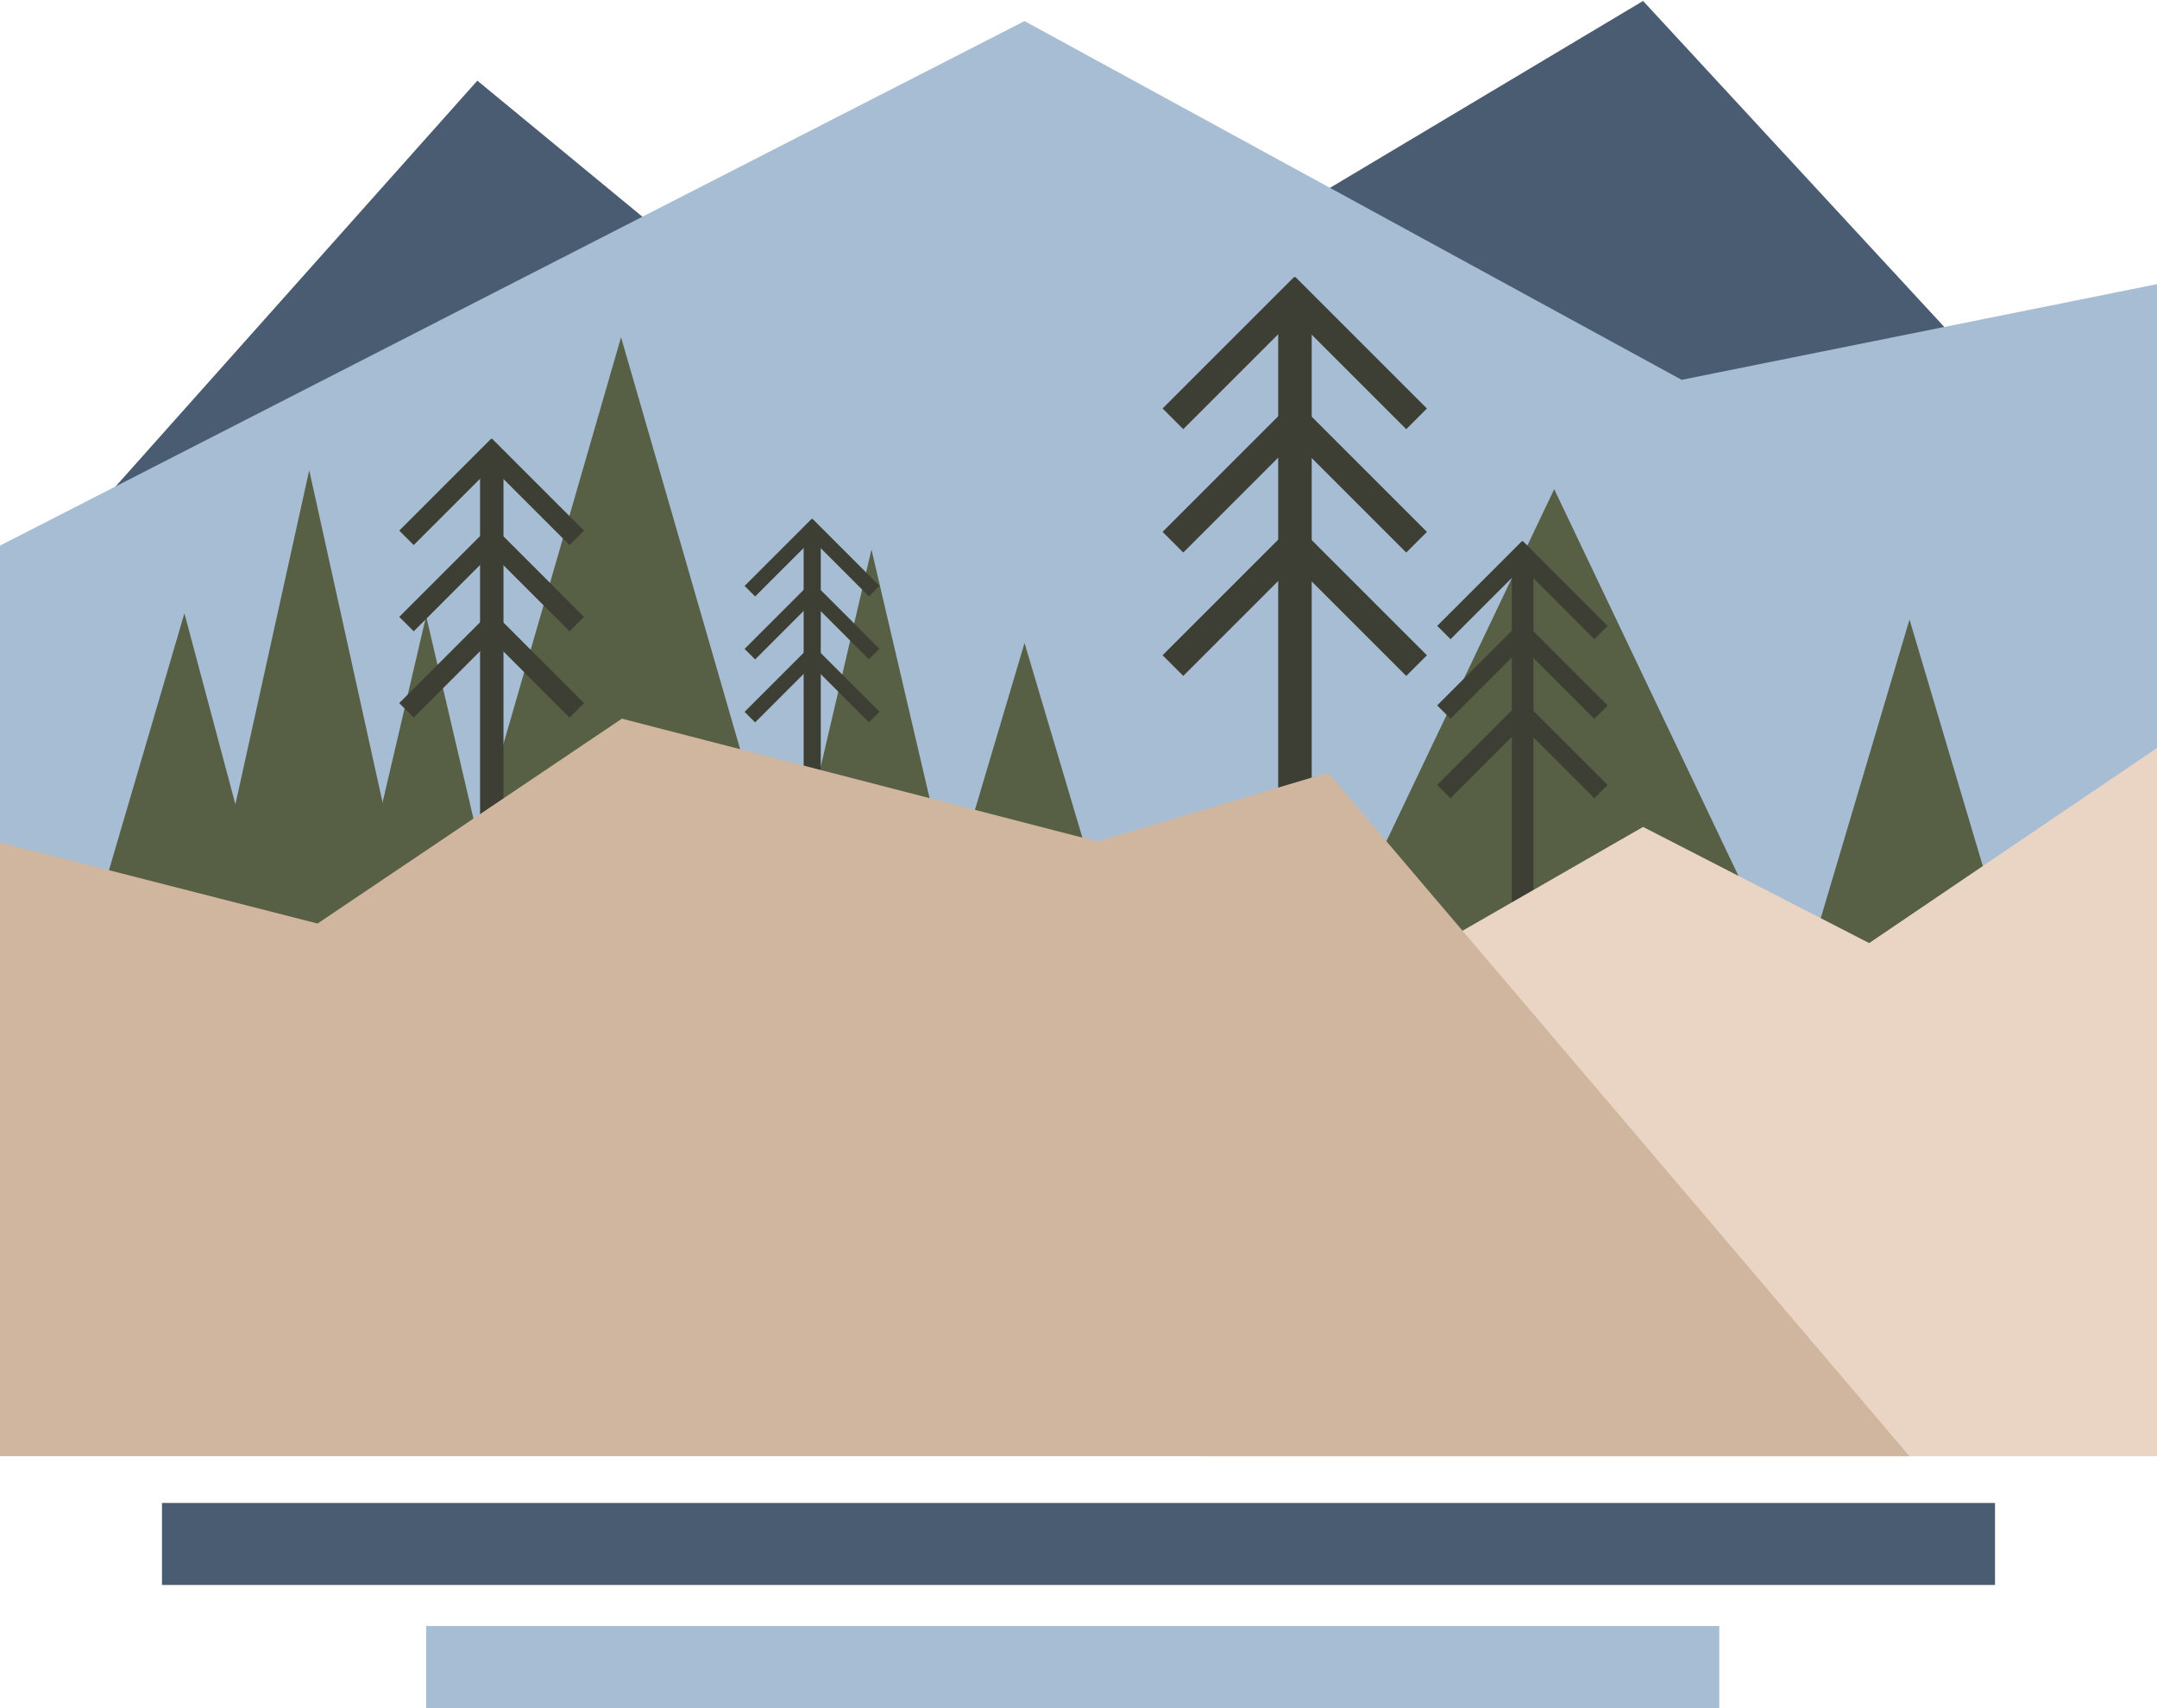 <?xml version="1.0" encoding="utf-8"?>
<!-- Generator: Adobe Illustrator 24.0.1, SVG Export Plug-In . SVG Version: 6.00 Build 0)  -->
<svg version="1.1" xmlns="http://www.w3.org/2000/svg" xmlns:xlink="http://www.w3.org/1999/xlink" x="0px" y="0px"
	 viewBox="0 0 500 396" style="enable-background:new 0 0 500 396;" xml:space="preserve">
<style type="text/css">
	.st0{display:none;}
	.st1{display:inline;}
	.st2{fill:#1D1D1B;}
	.st3{fill:none;}
	.st4{fill:none;stroke:#1D1D1B;stroke-width:4.917;stroke-miterlimit:10;}
	.st5{opacity:0.45;}
	.st6{fill:#495C72;}
	.st7{fill:#A7BDD3;}
	.st8{fill:#575F45;}
	.st9{fill:#3D3F35;}
	.st10{fill:#EAD5C5;}
	.st11{fill:#D0B69F;}
</style>
<g id="Layer_1" class="st0">
	<g class="st1">
		<path class="st2" d="M96.53,371.12c1.69-1.61,2.84-3.63,3.44-6.04v-15.91H83.95v-15.01h32.16v56.09H99.97v-3.05
			c-1.96,0.98-4.03,1.73-6.21,2.26c-2.18,0.53-4.4,0.79-6.66,0.79h-9.7c-3.84,0-7.45-0.73-10.83-2.2c-3.39-1.47-6.34-3.46-8.86-5.98
			c-2.52-2.52-4.52-5.47-5.98-8.86c-1.47-3.39-2.2-7-2.2-10.83V322.2c0-3.84,0.73-7.47,2.2-10.89c1.47-3.42,3.46-6.39,5.98-8.91
			c2.52-2.52,5.47-4.52,8.86-5.98c3.39-1.47,7-2.2,10.83-2.2h12.07c3.69,0,7.07,0.66,10.16,1.98c3.08,1.32,5.77,3.12,8.07,5.42
			c2.29,2.3,4.16,4.99,5.59,8.07c1.43,3.08,2.33,6.43,2.71,10.04H98.62c-0.6-2.48-1.6-4.57-2.99-6.26
			c-1.39-1.69-3.48-2.54-6.26-2.54H77.51c-1.66,0-3.16,0.32-4.52,0.96c-1.35,0.64-2.5,1.53-3.44,2.65c-0.94,1.13-1.67,2.43-2.2,3.89
			c-0.53,1.47-0.79,3.03-0.79,4.68v38.25c0,1.66,0.26,3.22,0.79,4.68c0.52,1.47,1.26,2.76,2.2,3.89c0.94,1.13,2.09,2.01,3.44,2.65
			c1.35,0.64,2.86,0.96,4.52,0.96h12.41C92.64,373.55,94.84,372.74,96.53,371.12z"/>
		<path class="st2" d="M138.45,374h52.02v16.25h-68.95v-96.04h16.93V374z"/>
		<path class="st2" d="M318.74,363.62h0.9c2.56-11.58,5.13-23.13,7.73-34.64c2.6-11.51,5.17-23.06,7.73-34.64h20.2v95.92h-13.88
			v-62.41h-0.9c-2.18,10.46-4.49,20.88-6.94,31.26c-2.45,10.38-4.76,20.76-6.94,31.15l-15.46,0.11l-13.09-62.29h-0.9v62.18h-13.99
			v-95.92h20.2L318.74,363.62z"/>
		<path class="st2" d="M401.79,294.21c3.61,0,7.02,0.68,10.22,2.03c3.2,1.35,5.96,3.21,8.29,5.58c2.33,2.37,4.18,5.13,5.53,8.3
			c1.35,3.16,2.03,6.54,2.03,10.16v4.18c0,3.61-0.68,6.99-2.03,10.16c-1.35,3.16-3.2,5.93-5.53,8.3c-2.33,2.37-5.1,4.23-8.29,5.58
			c-3.2,1.35-6.6,2.03-10.22,2.03h-24.26v39.72H360.6v-96.04H401.79z M377.53,311.03v22.68h21.44c4.06,0,7.02-1,8.86-2.99
			c1.84-1.99,2.76-4.76,2.76-8.3c0-3.39-0.94-6.13-2.82-8.24c-1.88-2.1-4.81-3.16-8.8-3.16H377.53z"/>
		<path class="st2" d="M433.62,294.21h17.83v96.04h-17.83V294.21z"/>
		<polygon class="st2" points="234.28,342.32 248.12,366.29 261.95,390.25 234.28,390.25 206.61,390.25 220.45,366.29 		"/>
		<g>
			<polygon class="st3" points="191.71,390.36 276.85,390.36 234.28,313.08 			"/>
			<polygon points="234.28,313.08 276.85,390.36 297.4,390.36 244.56,294.43 260.19,266.06 244.42,257.37 234.28,275.77 
				224.15,257.37 208.38,266.06 224,294.43 171.16,390.36 191.71,390.36 			"/>
			<polygon points="0.34,390.36 0.34,396 168.05,396 171.16,390.36 			"/>
			<polygon points="500.34,390.36 297.4,390.36 300.51,396 500.34,396 			"/>
			<polygon points="191.71,390.36 188.61,396 279.96,396 276.85,390.36 			"/>
			<polygon points="171.16,390.36 168.05,396 188.61,396 191.71,390.36 			"/>
			<polygon points="276.85,390.36 279.96,396 300.51,396 297.4,390.36 			"/>
		</g>
		<g>
			<rect x="19.74" y="292.8" width="5.64" height="98.87"/>
		</g>
		<g>
			<g>
				
					<rect x="29.53" y="286.38" transform="matrix(0.707 -0.707 0.707 0.707 -204.192 111.079)" class="st2" width="4.92" height="31.28"/>
			</g>
			<g>
				
					<rect x="-2.5" y="299.56" transform="matrix(0.707 -0.707 0.707 0.707 -209.713 97.75)" class="st2" width="31.28" height="4.92"/>
			</g>
		</g>
		<g>
			<g>
				
					<rect x="29.53" y="307.12" transform="matrix(0.707 -0.707 0.707 0.707 -218.846 117.136)" class="st2" width="4.92" height="31.29"/>
			</g>
			<g>
				
					<rect x="-2.51" y="320.31" transform="matrix(0.707 -0.707 0.707 0.707 -224.383 103.826)" class="st2" width="31.29" height="4.92"/>
			</g>
		</g>
		<g>
			<g>
				
					<rect x="29.53" y="327.87" transform="matrix(0.707 -0.707 0.707 0.707 -233.532 123.232)" class="st2" width="4.92" height="31.28"/>
			</g>
			<g>
				
					<rect x="-2.5" y="341.05" transform="matrix(0.707 -0.707 0.707 0.707 -239.054 109.903)" class="st2" width="31.28" height="4.92"/>
			</g>
		</g>
		<line class="st4" x1="482.82" y1="333.18" x2="495.67" y2="346.03"/>
		<line class="st4" x1="485.62" y1="332.48" x2="472.77" y2="345.33"/>
		<line class="st4" x1="482.82" y1="345.23" x2="495.67" y2="358.08"/>
		<line class="st4" x1="485.62" y1="344.53" x2="472.77" y2="357.38"/>
		<line class="st4" x1="482.82" y1="357.28" x2="495.67" y2="370.13"/>
		<line class="st4" x1="485.62" y1="356.58" x2="472.77" y2="369.43"/>
		<line class="st4" x1="484.33" y1="334.46" x2="484.33" y2="392.95"/>
	</g>
</g>
<g id="Layer_2" class="st0">
	<g class="st1">
		<g class="st5">
			<polygon class="st6" points="4.61,137.68 110.65,18.7 229.88,116.99 			"/>
			<polygon class="st6" points="265.96,68.83 380.87,0.22 470.98,97.77 451.11,163.45 261.61,121.33 			"/>
			<polygon class="st7" points="500,65.88 389.81,88.06 237.49,4.89 0,126.5 0,301.1 500,302.18 			"/>
			<rect x="37.55" y="348.46" class="st6" width="424.9" height="19.01"/>
			<rect x="98.78" y="376.99" class="st7" width="299.75" height="19.01"/>
			<g>
				<g>
					<polygon class="st8" points="42.75,142.2 57.77,198.5 72.79,254.8 41.35,254.41 9.91,254.02 26.33,198.11 					"/>
					<polygon class="st8" points="71.68,109.02 87.33,179.91 102.98,250.8 71.68,250.8 40.37,250.8 56.02,179.91 					"/>
					<polygon class="st8" points="98.78,142.85 115.34,213.74 131.9,284.63 98.78,284.63 65.65,284.63 82.21,213.74 					"/>
					<polygon class="st8" points="143.96,78.19 164.45,149.08 184.94,219.97 143.96,219.97 102.98,219.97 123.47,149.08 					"/>
					<polygon class="st8" points="202.01,127.41 218.57,198.3 235.13,269.19 202.01,269.19 168.88,269.19 185.45,198.3 					"/>
					<polygon class="st8" points="237.49,149.08 258.56,219.97 279.62,290.86 237.49,290.86 195.36,290.86 216.43,219.97 					"/>
					<polygon class="st8" points="442.63,143.63 463.7,214.52 484.76,285.41 442.63,285.41 400.5,285.41 421.57,214.52 					"/>
					<polygon class="st8" points="360.27,113.42 394.04,184.31 427.81,255.2 360.27,255.2 292.72,255.2 326.49,184.31 					"/>
				</g>
			</g>
			<g>
				<g>
					<rect x="296.29" y="69.11" class="st9" width="7.77" height="136.33"/>
				</g>
				<g>
					<g>
						
							<rect x="309.77" y="60.26" transform="matrix(0.707 -0.707 0.707 0.707 33.86 245.41)" class="st9" width="6.78" height="43.14"/>
					</g>
					<g>
						
							<rect x="265.61" y="78.44" transform="matrix(0.707 -0.707 0.707 0.707 26.248 227.033)" class="st9" width="43.14" height="6.78"/>
					</g>
				</g>
				<g>
					<g>
						
							<rect x="309.77" y="88.87" transform="matrix(0.707 -0.707 0.707 0.707 13.632 253.789)" class="st9" width="6.78" height="43.14"/>
					</g>
					<g>
						
							<rect x="265.61" y="107.05" transform="matrix(0.707 -0.707 0.707 0.707 6.02 235.411)" class="st9" width="43.14" height="6.78"/>
					</g>
				</g>
				<g>
					<g>
						
							<rect x="309.77" y="117.48" transform="matrix(0.707 -0.707 0.707 0.707 -6.596 262.167)" class="st9" width="6.78" height="43.14"/>
					</g>
					<g>
						
							<rect x="265.61" y="135.66" transform="matrix(0.707 -0.707 0.707 0.707 -14.208 243.79)" class="st9" width="43.14" height="6.78"/>
					</g>
				</g>
			</g>
			<g>
				<g>
					<rect x="111.28" y="105.15" class="st9" width="5.43" height="95.29"/>
				</g>
				<g>
					<g>
						
							<rect x="120.7" y="98.97" transform="matrix(0.707 -0.707 0.707 0.707 -44.593 120.429)" class="st9" width="4.74" height="30.15"/>
					</g>
					<g>
						
							<rect x="89.83" y="111.67" transform="matrix(0.707 -0.707 0.707 0.707 -49.913 107.584)" class="st9" width="30.15" height="4.74"/>
					</g>
				</g>
				<g>
					<g>
						
							<rect x="120.7" y="118.96" transform="matrix(0.707 -0.707 0.707 0.707 -58.731 126.285)" class="st9" width="4.74" height="30.15"/>
					</g>
					<g>
						
							<rect x="89.83" y="131.67" transform="matrix(0.707 -0.707 0.707 0.707 -64.052 113.44)" class="st9" width="30.15" height="4.74"/>
					</g>
				</g>
				<g>
					<g>
						
							<rect x="120.7" y="138.96" transform="matrix(0.707 -0.707 0.707 0.707 -72.87 132.142)" class="st9" width="4.74" height="30.15"/>
					</g>
					<g>
						
							<rect x="89.83" y="151.66" transform="matrix(0.707 -0.707 0.707 0.707 -78.191 119.297)" class="st9" width="30.15" height="4.74"/>
					</g>
				</g>
			</g>
			<g>
				<g>
					<rect x="350.45" y="128.6" class="st9" width="5.01" height="87.9"/>
				</g>
				<g>
					<g>
						
							<rect x="359.15" y="122.89" transform="matrix(0.707 -0.707 0.707 0.707 9.103 295.57)" class="st9" width="4.37" height="27.81"/>
					</g>
					<g>
						
							<rect x="330.67" y="134.61" transform="matrix(0.707 -0.707 0.707 0.707 4.196 283.722)" class="st9" width="27.81" height="4.37"/>
					</g>
				</g>
				<g>
					<g>
						
							<rect x="359.15" y="141.33" transform="matrix(0.707 -0.707 0.707 0.707 -3.925 301.005)" class="st9" width="4.37" height="27.81"/>
					</g>
					<g>
						
							<rect x="330.67" y="153.05" transform="matrix(0.707 -0.707 0.707 0.707 -8.846 289.124)" class="st9" width="27.81" height="4.37"/>
					</g>
				</g>
				<g>
					<g>
						
							<rect x="359.15" y="159.78" transform="matrix(0.707 -0.707 0.707 0.707 -16.98 306.374)" class="st9" width="4.37" height="27.81"/>
					</g>
					<g>
						
							<rect x="330.67" y="171.5" transform="matrix(0.707 -0.707 0.707 0.707 -21.888 294.526)" class="st9" width="27.81" height="4.37"/>
					</g>
				</g>
			</g>
			<g>
				<g>
					<rect x="186.29" y="122.8" class="st9" width="3.97" height="69.56"/>
				</g>
				<g>
					<g>
						
							<rect x="193.17" y="118.28" transform="matrix(0.707 -0.707 0.707 0.707 -34.337 175.655)" class="st9" width="3.46" height="22.01"/>
					</g>
					<g>
						
							<rect x="170.63" y="127.55" transform="matrix(0.707 -0.707 0.707 0.707 -38.216 166.304)" class="st9" width="22.01" height="3.46"/>
					</g>
				</g>
				<g>
					<g>
						
							<rect x="193.17" y="132.87" transform="matrix(0.707 -0.707 0.707 0.707 -44.658 179.929)" class="st9" width="3.46" height="22.01"/>
					</g>
					<g>
						
							<rect x="170.63" y="142.15" transform="matrix(0.707 -0.707 0.707 0.707 -48.538 170.579)" class="st9" width="22.01" height="3.46"/>
					</g>
				</g>
				<g>
					<g>
						
							<rect x="193.17" y="147.47" transform="matrix(0.707 -0.707 0.707 0.707 -54.979 184.204)" class="st9" width="3.46" height="22.01"/>
					</g>
					<g>
						
							<rect x="170.63" y="156.75" transform="matrix(0.707 -0.707 0.707 0.707 -58.86 174.855)" class="st9" width="22.01" height="3.46"/>
					</g>
				</g>
			</g>
			<polygon class="st10" points="500,337.63 500,173.42 433.28,218.65 380.87,191.72 311.88,231.4 279.62,337.63 			"/>
			<polygon class="st11" points="0,195.3 73.61,214.12 144.16,166.62 254.38,195.1 307.86,179.15 442.63,337.63 0,337.63 			"/>
		</g>
		<g>
			<path class="st2" d="M96.19,314.32c1.69-1.61,2.84-3.63,3.44-6.04v-15.91H83.61v-15.01h32.16v56.09H99.63v-3.05
				c-1.96,0.98-4.03,1.73-6.21,2.26c-2.18,0.53-4.4,0.79-6.66,0.79h-9.7c-3.84,0-7.45-0.73-10.83-2.2
				c-3.39-1.47-6.34-3.46-8.86-5.98c-2.52-2.52-4.52-5.47-5.98-8.86s-2.2-7-2.2-10.83v-40.17c0-3.84,0.73-7.47,2.2-10.89
				c1.47-3.42,3.46-6.39,5.98-8.91c2.52-2.52,5.47-4.52,8.86-5.98c3.39-1.47,7-2.2,10.83-2.2h12.07c3.69,0,7.07,0.66,10.16,1.98
				c3.08,1.32,5.77,3.12,8.07,5.42c2.29,2.3,4.16,4.99,5.59,8.07c1.43,3.08,2.33,6.43,2.71,10.04H98.28
				c-0.6-2.48-1.6-4.57-2.99-6.26c-1.39-1.69-3.48-2.54-6.26-2.54H77.18c-1.66,0-3.16,0.32-4.52,0.96c-1.35,0.64-2.5,1.53-3.44,2.65
				c-0.94,1.13-1.67,2.43-2.2,3.89c-0.53,1.47-0.79,3.03-0.79,4.68v38.25c0,1.66,0.26,3.22,0.79,4.68c0.52,1.47,1.26,2.76,2.2,3.89
				c0.94,1.13,2.09,2.01,3.44,2.65c1.35,0.64,2.86,0.96,4.52,0.96h12.41C92.3,316.75,94.5,315.95,96.19,314.32z"/>
			<path class="st2" d="M138.11,317.2h52.02v16.25h-68.95v-96.04h16.93V317.2z"/>
			<path class="st2" d="M318.4,306.82h0.9c2.56-11.58,5.13-23.13,7.73-34.64c2.6-11.51,5.17-23.06,7.73-34.64h20.2v95.92h-13.88
				v-62.41h-0.9c-2.18,10.46-4.49,20.88-6.94,31.26c-2.45,10.38-4.76,20.76-6.94,31.15l-15.46,0.11l-13.09-62.29h-0.9v62.18h-13.99
				v-95.92h20.2L318.4,306.82z"/>
			<path class="st2" d="M401.46,237.42c3.61,0,7.02,0.68,10.22,2.03c3.2,1.35,5.96,3.21,8.29,5.58c2.33,2.37,4.18,5.13,5.53,8.3
				c1.35,3.16,2.03,6.54,2.03,10.16v4.18c0,3.61-0.68,6.99-2.03,10.16c-1.35,3.16-3.2,5.93-5.53,8.3c-2.33,2.37-5.1,4.23-8.29,5.58
				c-3.2,1.35-6.6,2.03-10.22,2.03H377.2v39.72h-16.93v-96.04H401.46z M377.2,254.23v22.68h21.44c4.06,0,7.02-1,8.86-2.99
				c1.84-1.99,2.76-4.76,2.76-8.3c0-3.39-0.94-6.13-2.82-8.24c-1.88-2.1-4.81-3.16-8.8-3.16H377.2z"/>
			<path class="st2" d="M433.28,237.42h17.83v96.04h-17.83V237.42z"/>
			<polygon class="st2" points="233.94,285.53 247.78,309.49 261.61,333.45 233.94,333.45 206.27,333.45 220.11,309.49 			"/>
			<g>
				<polygon class="st3" points="191.37,333.57 276.51,333.57 233.94,256.29 				"/>
				<polygon points="233.94,256.29 276.51,333.57 297.07,333.57 244.22,237.63 259.85,209.26 244.08,200.57 233.94,218.98 
					223.81,200.57 208.04,209.26 223.67,237.63 170.82,333.57 191.37,333.57 				"/>
				<polygon points="0,333.57 0,339.2 167.72,339.2 170.82,333.57 				"/>
				<polygon points="500,333.57 297.07,333.57 300.17,339.2 500,339.2 				"/>
				<polygon points="191.37,333.57 188.27,339.2 279.62,339.2 276.51,333.57 				"/>
				<polygon points="170.82,333.57 167.72,339.2 188.27,339.2 191.37,333.57 				"/>
				<polygon points="276.51,333.57 279.62,339.2 300.17,339.2 297.07,333.57 				"/>
			</g>
			<g>
				<rect x="19.41" y="236" width="5.64" height="98.87"/>
			</g>
			<g>
				<g>
					
						<rect x="29.19" y="229.58" transform="matrix(0.707 -0.707 0.707 0.707 -164.13 94.205)" class="st2" width="4.92" height="31.28"/>
				</g>
				<g>
					
						<rect x="-2.84" y="242.77" transform="matrix(0.707 -0.707 0.707 0.707 -169.651 80.876)" class="st2" width="31.28" height="4.92"/>
				</g>
			</g>
			<g>
				<g>
					
						<rect x="29.19" y="250.33" transform="matrix(0.707 -0.707 0.707 0.707 -178.787 100.265)" class="st2" width="4.92" height="31.29"/>
				</g>
				<g>
					
						<rect x="-2.84" y="263.51" transform="matrix(0.707 -0.707 0.707 0.707 -184.321 86.952)" class="st2" width="31.29" height="4.92"/>
				</g>
			</g>
			<g>
				<g>
					
						<rect x="29.19" y="271.08" transform="matrix(0.707 -0.707 0.707 0.707 -193.47 106.358)" class="st2" width="4.92" height="31.28"/>
				</g>
				<g>
					
						<rect x="-2.84" y="284.26" transform="matrix(0.707 -0.707 0.707 0.707 -198.991 93.029)" class="st2" width="31.28" height="4.92"/>
				</g>
			</g>
			<line class="st4" x1="482.49" y1="276.39" x2="495.33" y2="289.23"/>
			<line class="st4" x1="485.28" y1="275.69" x2="472.44" y2="288.53"/>
			<line class="st4" x1="482.49" y1="288.44" x2="495.33" y2="301.28"/>
			<line class="st4" x1="485.28" y1="287.73" x2="472.44" y2="300.58"/>
			<line class="st4" x1="482.49" y1="300.48" x2="495.33" y2="313.33"/>
			<line class="st4" x1="485.28" y1="299.78" x2="472.44" y2="312.63"/>
			<line class="st4" x1="483.99" y1="277.66" x2="483.99" y2="336.15"/>
		</g>
	</g>
</g>
<g id="Layer_2_copy_2">
	<g>
		<g>
			<polygon class="st6" points="4.61,137.68 110.65,18.7 229.88,116.99 			"/>
			<polygon class="st6" points="265.96,68.83 380.87,0.22 470.98,97.77 451.11,163.45 261.61,121.33 			"/>
			<polygon class="st7" points="500,65.88 389.81,88.06 237.49,4.89 0,126.5 0,301.1 500,302.18 			"/>
			<rect x="37.55" y="348.46" class="st6" width="424.9" height="19.01"/>
			<rect x="98.78" y="376.99" class="st7" width="299.75" height="19.01"/>
			<g>
				<g>
					<polygon class="st8" points="42.75,142.2 57.77,198.5 72.79,254.8 41.35,254.41 9.91,254.02 26.33,198.11 					"/>
					<polygon class="st8" points="71.68,109.02 87.33,179.91 102.98,250.8 71.68,250.8 40.37,250.8 56.02,179.91 					"/>
					<polygon class="st8" points="98.78,142.85 115.34,213.74 131.9,284.63 98.78,284.63 65.65,284.63 82.21,213.74 					"/>
					<polygon class="st8" points="143.96,78.19 164.45,149.08 184.94,219.97 143.96,219.97 102.98,219.97 123.47,149.08 					"/>
					<polygon class="st8" points="202.01,127.41 218.57,198.3 235.13,269.19 202.01,269.19 168.88,269.19 185.45,198.3 					"/>
					<polygon class="st8" points="237.49,149.08 258.56,219.97 279.62,290.86 237.49,290.86 195.36,290.86 216.43,219.97 					"/>
					<polygon class="st8" points="442.63,143.63 463.7,214.52 484.76,285.41 442.63,285.41 400.5,285.41 421.57,214.52 					"/>
					<polygon class="st8" points="360.27,113.42 394.04,184.31 427.81,255.2 360.27,255.2 292.72,255.2 326.49,184.31 					"/>
				</g>
			</g>
			<g>
				<g>
					<rect x="296.29" y="69.11" class="st9" width="7.77" height="136.33"/>
				</g>
				<g>
					<g>
						
							<rect x="309.77" y="60.26" transform="matrix(0.707 -0.707 0.707 0.707 33.86 245.41)" class="st9" width="6.78" height="43.14"/>
					</g>
					<g>
						
							<rect x="265.61" y="78.44" transform="matrix(0.707 -0.707 0.707 0.707 26.248 227.033)" class="st9" width="43.14" height="6.78"/>
					</g>
				</g>
				<g>
					<g>
						
							<rect x="309.77" y="88.87" transform="matrix(0.707 -0.707 0.707 0.707 13.632 253.789)" class="st9" width="6.78" height="43.14"/>
					</g>
					<g>
						
							<rect x="265.61" y="107.05" transform="matrix(0.707 -0.707 0.707 0.707 6.02 235.411)" class="st9" width="43.14" height="6.78"/>
					</g>
				</g>
				<g>
					<g>
						
							<rect x="309.77" y="117.48" transform="matrix(0.707 -0.707 0.707 0.707 -6.596 262.167)" class="st9" width="6.78" height="43.14"/>
					</g>
					<g>
						
							<rect x="265.61" y="135.66" transform="matrix(0.707 -0.707 0.707 0.707 -14.208 243.79)" class="st9" width="43.14" height="6.78"/>
					</g>
				</g>
			</g>
			<g>
				<g>
					<rect x="111.28" y="105.15" class="st9" width="5.43" height="95.29"/>
				</g>
				<g>
					<g>
						
							<rect x="120.7" y="98.97" transform="matrix(0.707 -0.707 0.707 0.707 -44.593 120.429)" class="st9" width="4.74" height="30.15"/>
					</g>
					<g>
						
							<rect x="89.83" y="111.67" transform="matrix(0.707 -0.707 0.707 0.707 -49.913 107.584)" class="st9" width="30.15" height="4.74"/>
					</g>
				</g>
				<g>
					<g>
						
							<rect x="120.7" y="118.96" transform="matrix(0.707 -0.707 0.707 0.707 -58.731 126.285)" class="st9" width="4.74" height="30.15"/>
					</g>
					<g>
						
							<rect x="89.83" y="131.67" transform="matrix(0.707 -0.707 0.707 0.707 -64.052 113.44)" class="st9" width="30.15" height="4.74"/>
					</g>
				</g>
				<g>
					<g>
						
							<rect x="120.7" y="138.96" transform="matrix(0.707 -0.707 0.707 0.707 -72.87 132.142)" class="st9" width="4.74" height="30.15"/>
					</g>
					<g>
						
							<rect x="89.83" y="151.66" transform="matrix(0.707 -0.707 0.707 0.707 -78.191 119.297)" class="st9" width="30.15" height="4.74"/>
					</g>
				</g>
			</g>
			<g>
				<g>
					<rect x="350.45" y="128.6" class="st9" width="5.01" height="87.9"/>
				</g>
				<g>
					<g>
						
							<rect x="359.15" y="122.89" transform="matrix(0.707 -0.707 0.707 0.707 9.103 295.57)" class="st9" width="4.37" height="27.81"/>
					</g>
					<g>
						
							<rect x="330.67" y="134.61" transform="matrix(0.707 -0.707 0.707 0.707 4.196 283.722)" class="st9" width="27.81" height="4.37"/>
					</g>
				</g>
				<g>
					<g>
						
							<rect x="359.15" y="141.33" transform="matrix(0.707 -0.707 0.707 0.707 -3.925 301.005)" class="st9" width="4.37" height="27.81"/>
					</g>
					<g>
						
							<rect x="330.67" y="153.05" transform="matrix(0.707 -0.707 0.707 0.707 -8.846 289.124)" class="st9" width="27.81" height="4.37"/>
					</g>
				</g>
				<g>
					<g>
						
							<rect x="359.15" y="159.78" transform="matrix(0.707 -0.707 0.707 0.707 -16.98 306.374)" class="st9" width="4.37" height="27.81"/>
					</g>
					<g>
						
							<rect x="330.67" y="171.5" transform="matrix(0.707 -0.707 0.707 0.707 -21.888 294.526)" class="st9" width="27.81" height="4.37"/>
					</g>
				</g>
			</g>
			<g>
				<g>
					<rect x="186.29" y="122.8" class="st9" width="3.97" height="69.56"/>
				</g>
				<g>
					<g>
						
							<rect x="193.17" y="118.28" transform="matrix(0.707 -0.707 0.707 0.707 -34.337 175.655)" class="st9" width="3.46" height="22.01"/>
					</g>
					<g>
						
							<rect x="170.63" y="127.55" transform="matrix(0.707 -0.707 0.707 0.707 -38.216 166.304)" class="st9" width="22.01" height="3.46"/>
					</g>
				</g>
				<g>
					<g>
						
							<rect x="193.17" y="132.87" transform="matrix(0.707 -0.707 0.707 0.707 -44.658 179.929)" class="st9" width="3.46" height="22.01"/>
					</g>
					<g>
						
							<rect x="170.63" y="142.15" transform="matrix(0.707 -0.707 0.707 0.707 -48.538 170.579)" class="st9" width="22.01" height="3.46"/>
					</g>
				</g>
				<g>
					<g>
						
							<rect x="193.17" y="147.47" transform="matrix(0.707 -0.707 0.707 0.707 -54.979 184.204)" class="st9" width="3.46" height="22.01"/>
					</g>
					<g>
						
							<rect x="170.63" y="156.75" transform="matrix(0.707 -0.707 0.707 0.707 -58.86 174.855)" class="st9" width="22.01" height="3.46"/>
					</g>
				</g>
			</g>
			<polygon class="st10" points="500,337.63 500,173.42 433.28,218.65 380.87,191.72 311.88,231.4 279.62,337.63 			"/>
			<polygon class="st11" points="0,195.3 73.61,214.12 144.16,166.62 254.38,195.1 307.86,179.15 442.63,337.63 0,337.63 			"/>
		</g>
	</g>
</g>
</svg>
